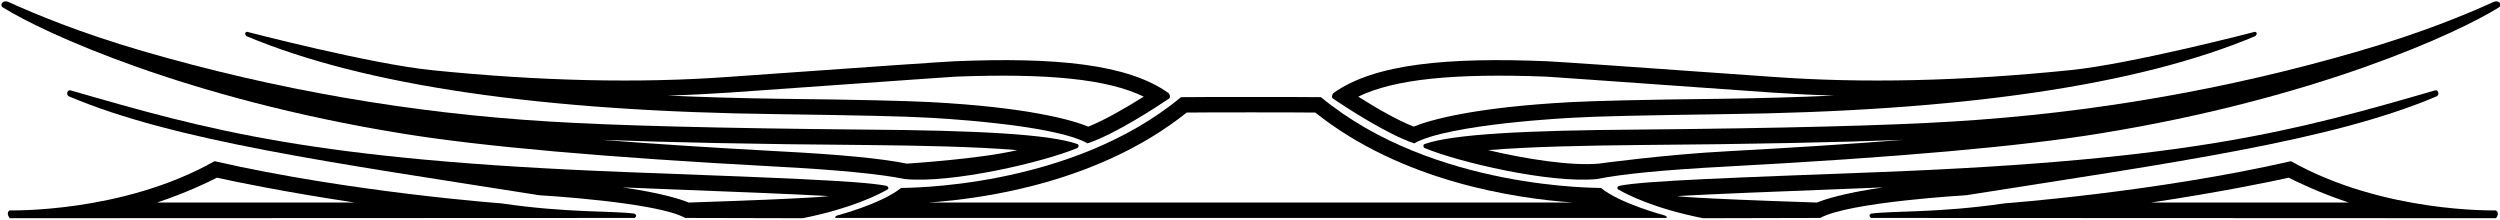 <?xml version="1.0" encoding="UTF-8"?>
<svg xmlns="http://www.w3.org/2000/svg" xmlns:xlink="http://www.w3.org/1999/xlink" width="533pt" height="47pt" viewBox="0 0 533 47" version="1.1">
<g id="surface1">
<path style=" stroke:none;fill-rule:nonzero;fill:rgb(0%,0%,0%);fill-opacity:1;" d="M 135.254 45.543 C 130.531 44.91 120.969 45.43 106.855 43.355 C 106.855 43.355 74.77 40.992 45.738 34.367 C 26.035 45.488 2.074 44.852 2.074 44.852 C 2.074 44.852 1.152 45.312 2.074 46.523 L 135.312 46.465 C 136.062 45.891 135.254 45.543 135.254 45.543 Z M 33.469 43.184 C 39.691 41.109 44.238 38.918 46.258 37.883 C 49.828 38.688 61.004 40.992 75.637 43.184 L 33.469 43.184 "/>
<path style=" stroke:none;fill-rule:nonzero;fill:rgb(0%,0%,0%);fill-opacity:1;" d="M 532.094 44.852 C 532.094 44.852 508.188 45.488 488.43 34.367 C 459.453 40.992 427.371 43.355 427.371 43.355 C 413.258 45.43 403.637 44.91 398.914 45.543 C 398.914 45.543 398.164 45.891 398.914 46.465 L 532.152 46.523 C 533.074 45.312 532.094 44.852 532.094 44.852 Z M 458.594 43.184 C 473.223 40.992 484.398 38.688 487.969 37.883 C 489.984 38.918 494.535 41.109 500.758 43.184 L 458.594 43.184 "/>
<path style=" stroke:none;fill-rule:nonzero;fill:rgb(0%,0%,0%);fill-opacity:1;" d="M 519.48 20.543 C 520.172 20.258 519.883 19.047 519.133 19.277 C 489.641 27.801 467.406 34.082 401.219 36.672 C 369.477 37.883 350.754 38.516 345.281 39.609 C 344.879 39.668 344.594 40.188 345.051 40.418 C 346.953 41.512 352.656 44.449 363.082 46.523 L 388.086 46.465 C 394.133 43.066 419.191 41.625 419.191 41.625 C 463.371 34.656 497.129 30.047 519.48 20.543 Z M 387.391 43.184 C 359.281 42.262 357.555 41.801 357.555 41.801 C 365.789 41.34 377.773 40.879 392.75 40.301 C 401.332 39.957 401.332 39.957 401.332 39.957 C 401.332 39.957 401.391 39.957 401.449 39.957 C 393.094 41.168 389.062 42.492 387.391 43.184 "/>
<path style=" stroke:none;fill-rule:nonzero;fill:rgb(0%,0%,0%);fill-opacity:1;" d="M 531.578 0.441 C 525.875 3.031 516.312 7.008 503.004 10.867 C 474.777 19.102 445.859 24.113 416.426 25.902 C 402.602 26.766 380.133 27.34 349.027 27.629 C 324.949 27.801 309.742 28.609 303.809 30.684 C 303.289 30.797 303.461 31.43 303.691 31.547 C 311.008 34.598 330.48 39.148 340.504 38.172 C 345.512 37.133 354.672 36.211 367.863 35.52 C 404.387 33.562 431.059 31.199 447.82 28.434 C 493.672 21.004 524.031 7.062 532.73 1.594 C 533.594 1.074 532.844 -0.137 531.578 0.441 Z M 368.441 32.238 C 355.133 32.93 340.789 34.887 340.848 34.887 C 334.855 35.406 325.293 33.906 317.285 32.008 C 326.215 31.258 338.312 31.027 349.891 30.914 C 373.395 30.738 392.172 30.336 405.824 29.816 C 394.766 30.684 382.324 31.488 368.441 32.238 "/>
<path style=" stroke:none;fill-rule:nonzero;fill:rgb(0%,0%,0%);fill-opacity:1;" d="M 301.504 30.566 C 308.879 26.363 335.488 25.094 335.488 25.094 C 340.039 24.805 350.641 24.578 367.172 24.344 C 418.039 23.77 455.941 18.184 480.828 7.699 C 480.828 7.699 481.574 7.008 480.77 6.777 C 480.539 6.836 454.445 13.633 441.367 14.957 C 418.211 17.316 397.129 17.777 378.059 16.395 C 347.531 14.207 331.398 13.113 329.785 13.055 C 308.703 12.191 293.035 13.574 284.277 19.852 C 284.051 20.023 283.82 20.773 284.164 21.004 C 286.469 22.559 295.512 28.551 301.504 30.566 Z M 329.672 16.34 C 330.422 16.395 336.641 16.801 377.828 19.738 C 382.148 20.023 386.527 20.258 391.078 20.371 C 383.418 20.719 375.469 20.945 367.113 21.062 C 350.352 21.234 339.984 21.523 335.316 21.754 C 314.176 22.848 304.785 25.613 301.387 26.996 C 298.047 25.672 293.555 23.137 289.578 20.602 C 297.297 16.855 309.973 15.59 329.672 16.34 "/>
<path style=" stroke:none;fill-rule:nonzero;fill:rgb(0%,0%,0%);fill-opacity:1;" d="M 354.961 45.949 C 354.961 45.949 345.512 43.469 341.309 40.07 C 341.191 40.016 305.594 40.531 281.629 20.719 C 278.809 20.66 254.555 20.66 251.789 20.719 C 227.828 40.531 192.227 40.016 192.113 40.07 C 187.906 43.469 178.461 45.949 178.461 45.949 C 178.461 45.949 177.48 46.465 178.461 46.465 L 354.961 46.465 C 355.941 46.465 354.961 45.949 354.961 45.949 Z M 197.93 43.184 C 210.316 42.32 234.508 38.746 253 24 C 255.996 23.941 277.426 23.941 280.422 24 C 298.91 38.746 323.105 42.32 335.434 43.184 L 197.93 43.184 "/>
<path style=" stroke:none;fill-rule:nonzero;fill:rgb(0%,0%,0%);fill-opacity:1;" d="M 166.246 24.344 C 182.781 24.578 193.32 24.805 197.93 25.094 C 197.93 25.094 224.484 26.363 231.859 30.566 C 237.906 28.551 246.953 22.559 249.258 21.004 C 249.602 20.773 249.371 20.023 249.141 19.852 C 240.383 13.574 224.715 12.191 203.633 13.055 C 202.02 13.113 185.891 14.207 155.301 16.395 C 136.293 17.777 115.211 17.316 92.051 14.957 C 78.977 13.633 52.883 6.836 52.652 6.777 C 51.844 7.008 52.535 7.699 52.535 7.699 C 77.477 18.184 115.383 23.77 166.246 24.344 Z M 155.531 19.738 C 196.719 16.801 203 16.395 203.746 16.34 C 223.449 15.59 236.121 16.855 243.84 20.602 C 239.809 23.137 235.371 25.672 232.031 26.996 C 228.633 25.613 219.242 22.848 198.102 21.754 C 193.438 21.523 183.066 21.234 166.305 21.062 C 157.953 20.945 150.004 20.719 142.34 20.371 C 146.836 20.258 151.27 20.023 155.531 19.738 "/>
<path style=" stroke:none;fill-rule:nonzero;fill:rgb(0%,0%,0%);fill-opacity:1;" d="M 165.555 35.52 C 178.746 36.211 187.848 37.133 192.918 38.172 C 202.941 39.148 222.41 34.598 229.727 31.547 C 229.957 31.43 230.133 30.797 229.613 30.684 C 223.68 28.609 208.414 27.801 184.336 27.629 C 153.285 27.34 130.82 26.766 116.996 25.902 C 87.5 24.113 58.641 19.102 30.355 10.867 C 17.109 7.008 7.547 3.031 1.844 0.441 C 0.574 -0.137 -0.172 1.074 0.633 1.594 C 9.391 7.062 39.746 21.004 85.543 28.434 C 102.363 31.199 129.035 33.562 165.555 35.52 Z M 184.336 30.914 C 195.914 31.027 207.953 31.258 216.883 32.008 C 208.934 33.906 193.32 34.887 193.32 34.887 C 188.078 33.793 179.035 32.93 165.73 32.238 C 151.902 31.488 139.402 30.684 128.344 29.816 C 142.055 30.336 160.773 30.738 184.336 30.914 "/>
<path style=" stroke:none;fill-rule:nonzero;fill:rgb(0%,0%,0%);fill-opacity:1;" d="M 188.941 39.609 C 183.473 38.516 164.75 37.883 133.008 36.672 C 66.766 34.082 44.586 27.801 15.094 19.277 C 14.285 19.047 14.055 20.258 14.688 20.543 C 37.098 30.047 70.852 34.656 114.98 41.625 C 114.98 41.625 140.035 43.066 146.086 46.465 L 171.145 46.523 C 181.512 44.449 187.273 41.512 189.176 40.418 C 189.637 40.188 189.289 39.668 188.941 39.609 Z M 146.836 43.184 C 145.164 42.492 141.133 41.168 132.777 39.957 C 132.777 39.957 132.836 39.957 132.895 39.957 C 132.895 39.957 132.895 39.957 141.422 40.301 C 156.395 40.879 168.379 41.34 176.672 41.801 C 176.672 41.801 174.887 42.262 146.836 43.184 "/>
</g>
</svg>
